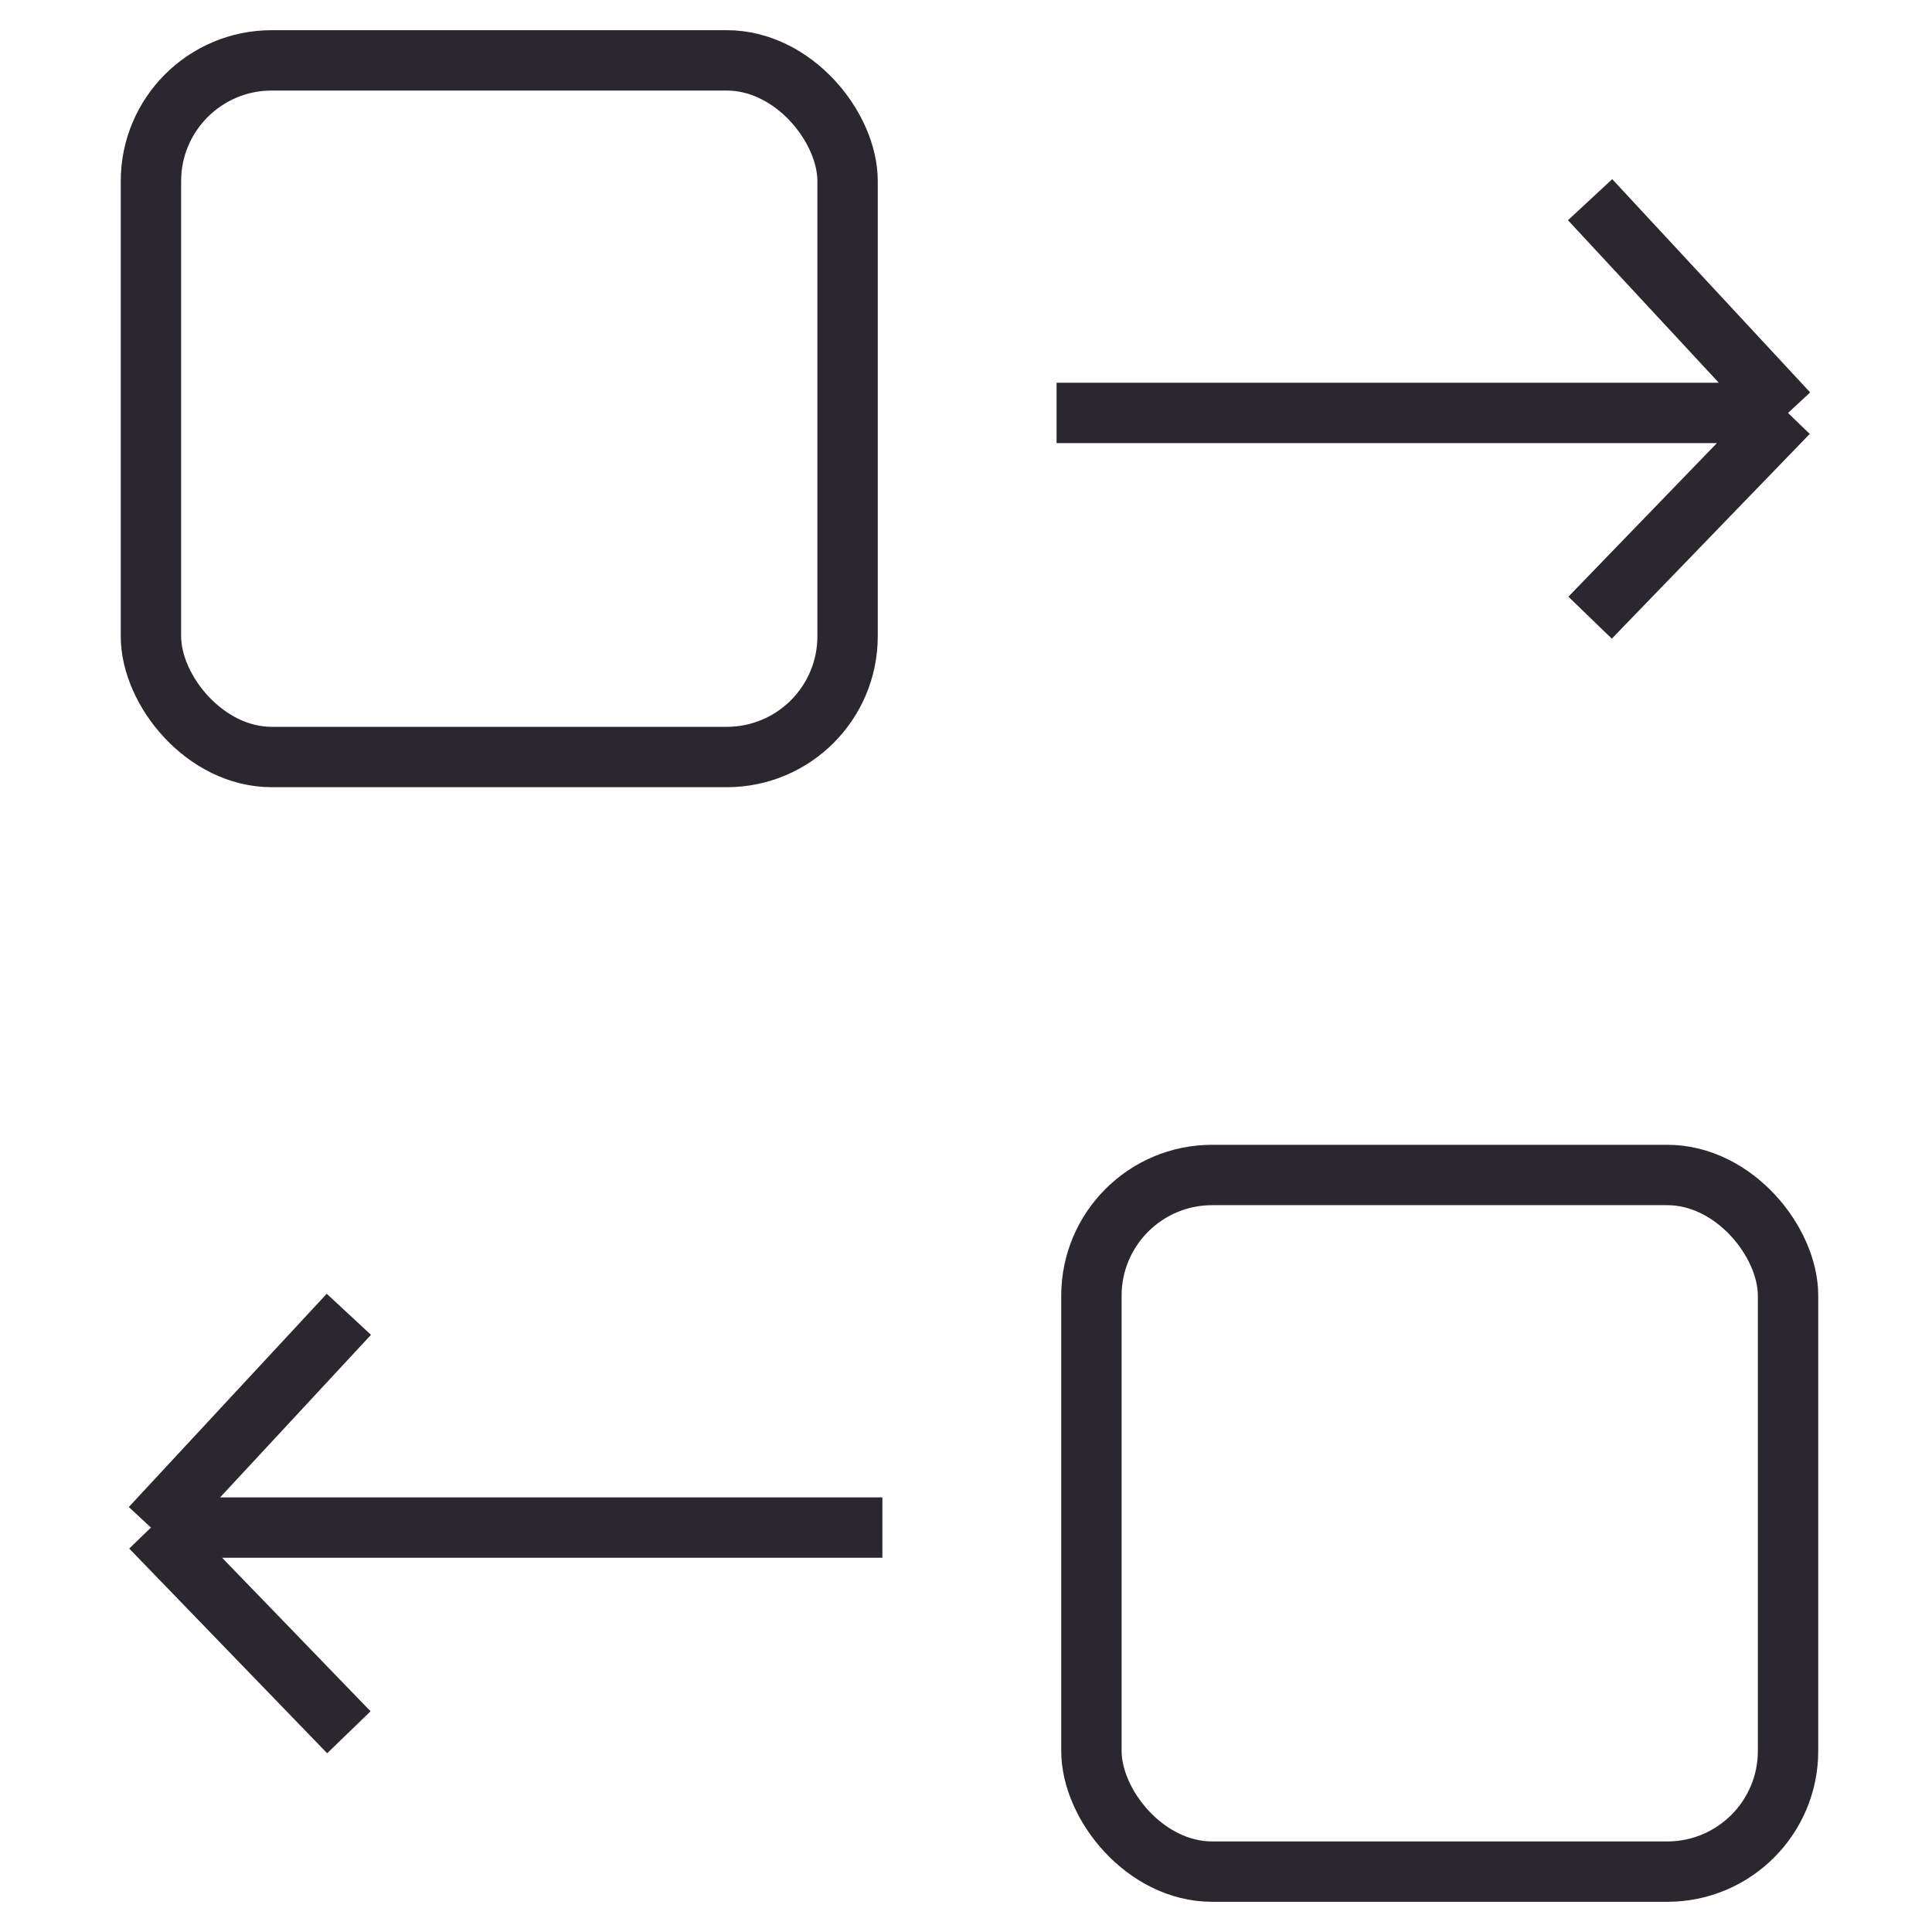 <svg width="128" height="128" viewBox="0 0 128 128" fill="none" xmlns="http://www.w3.org/2000/svg">
<rect x="10" y="4" width="46.154" height="46.154" rx="8" stroke="#2B2730" stroke-width="4"/>
<path d="M70 27.359H118.462M118.462 27.359L105.348 40.923M118.462 27.359L105.348 13.23" stroke="#2B2730" stroke-width="4"/>
<path d="M58.461 101.205H9.999M9.999 101.205L23.113 114.768M9.999 101.205L23.113 87.076" stroke="#2B2730" stroke-width="4"/>
<rect x="72.309" y="77.846" width="46.154" height="46.154" rx="8" stroke="#2B2730" stroke-width="4"/>
</svg>
